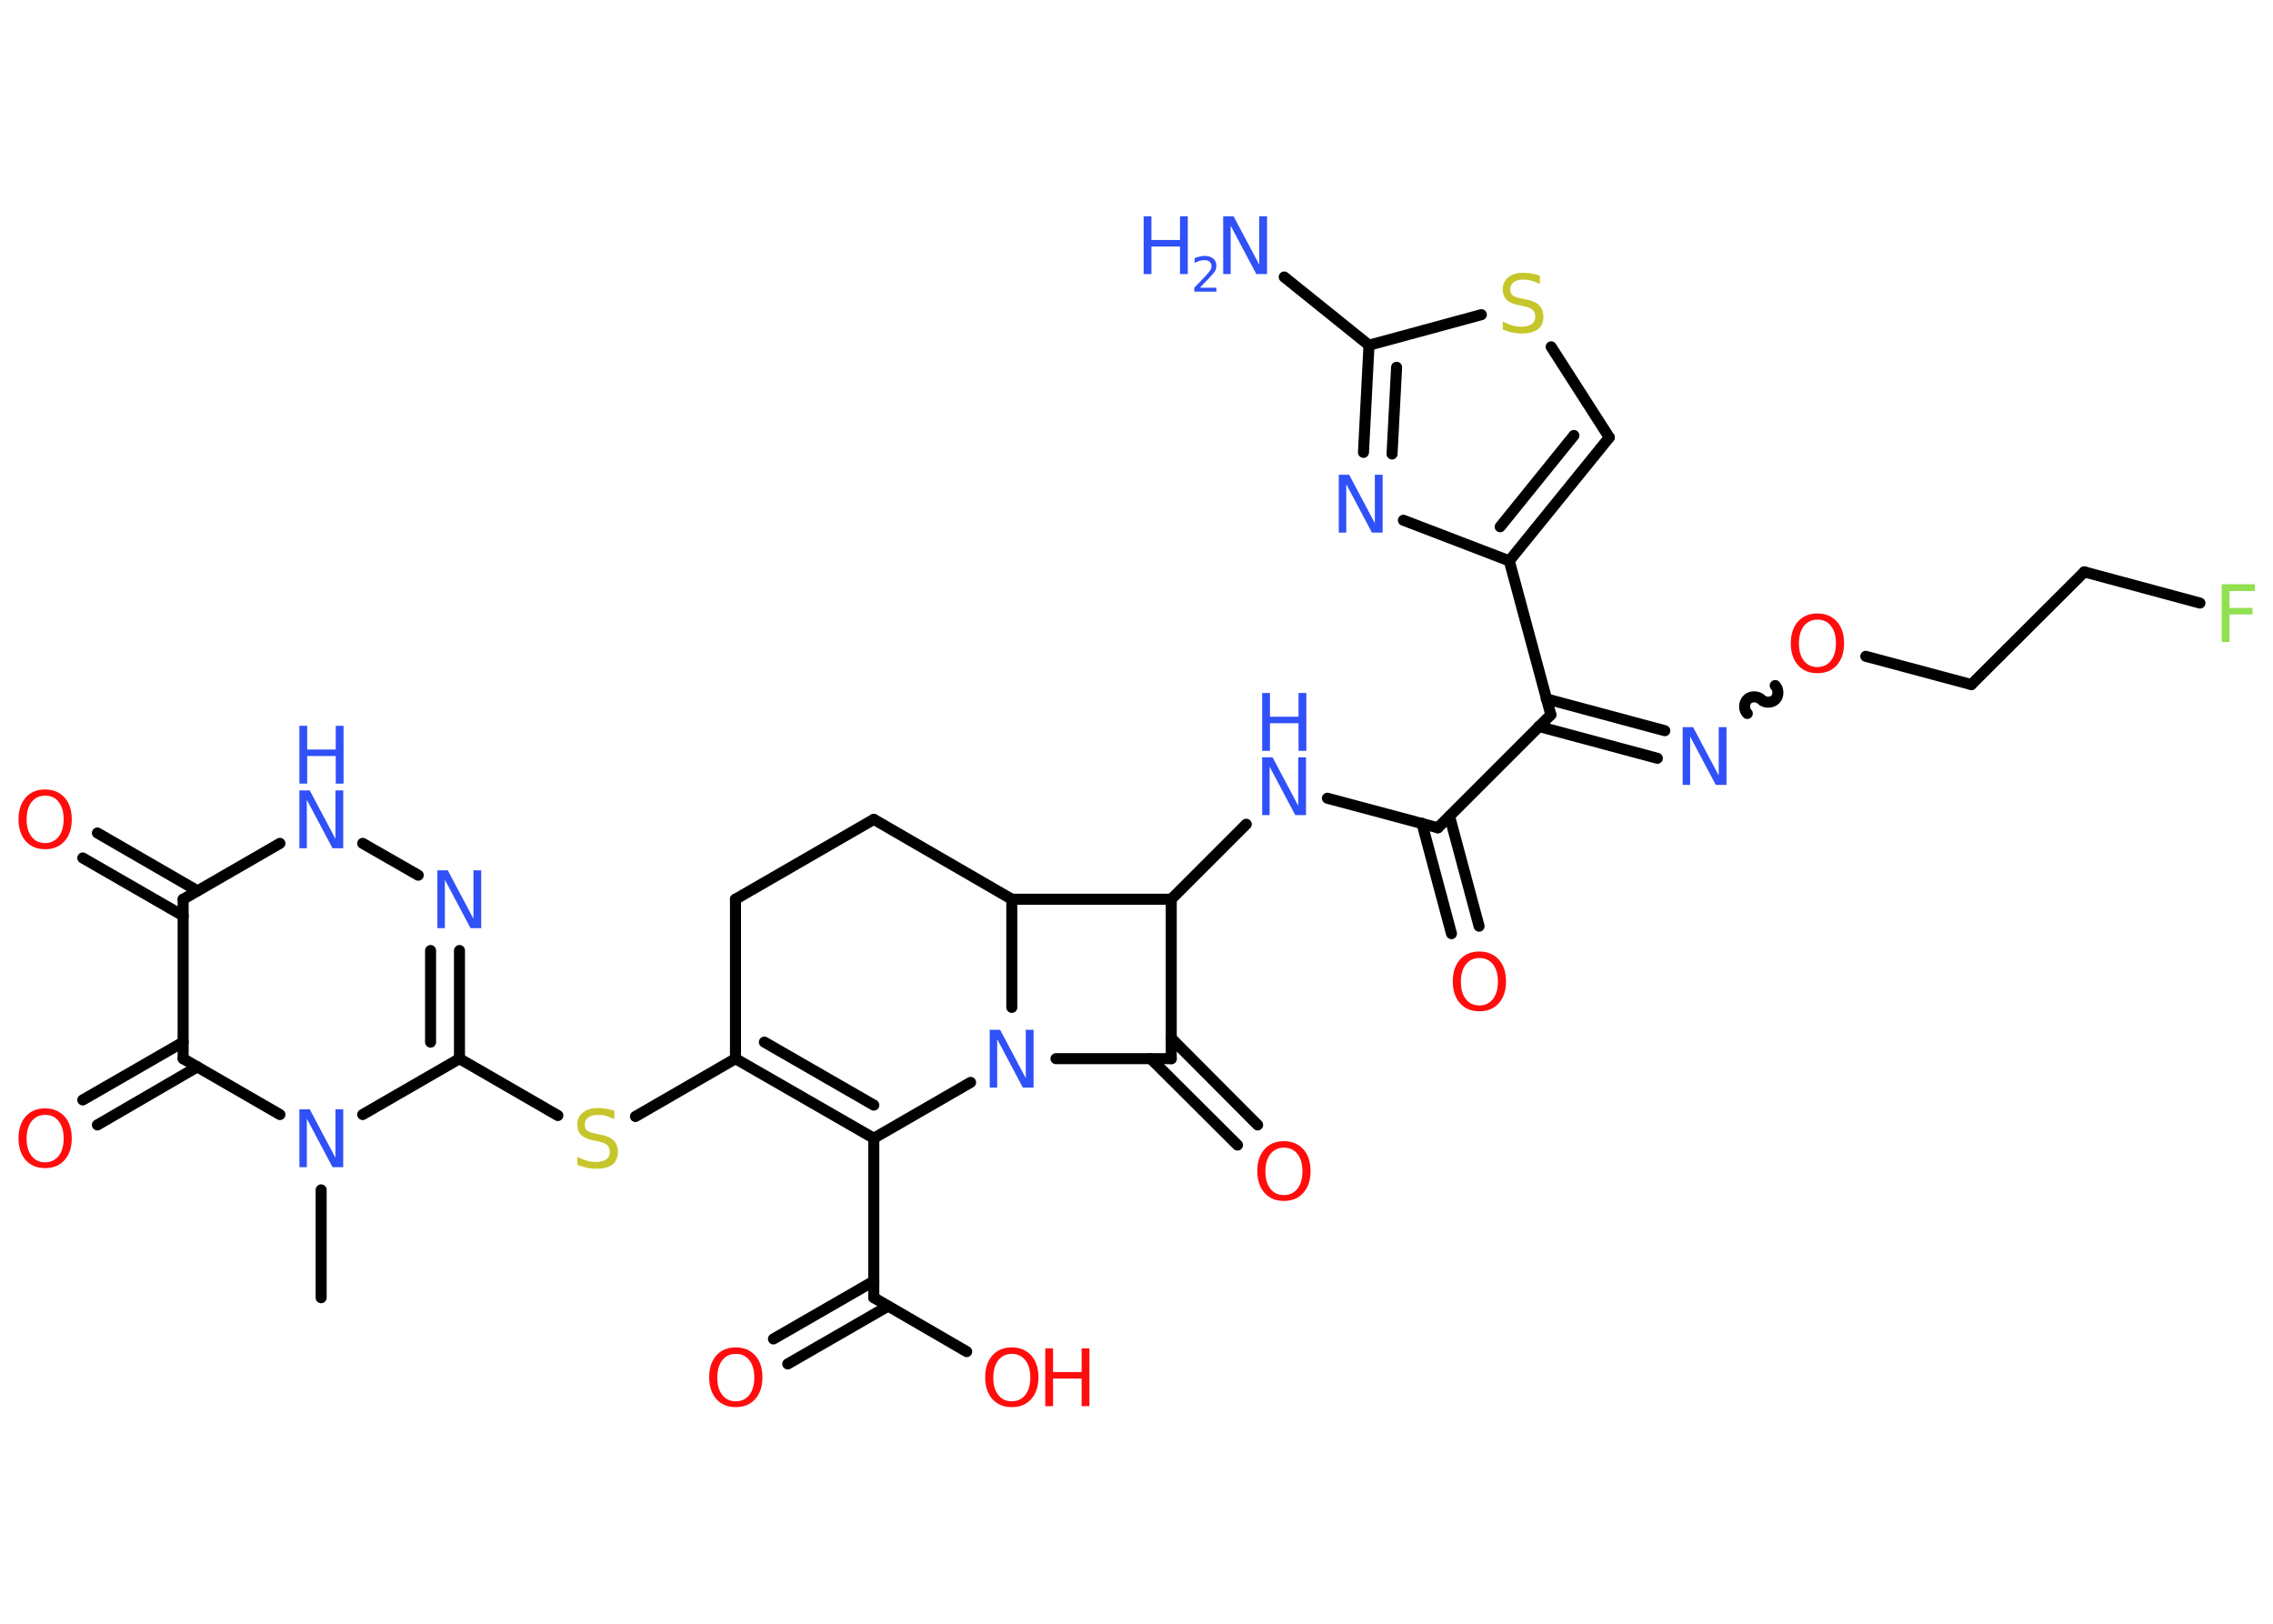 <?xml version='1.0' encoding='UTF-8'?>
<!DOCTYPE svg PUBLIC "-//W3C//DTD SVG 1.1//EN" "http://www.w3.org/Graphics/SVG/1.1/DTD/svg11.dtd">
<svg version='1.2' xmlns='http://www.w3.org/2000/svg' xmlns:xlink='http://www.w3.org/1999/xlink' width='70.0mm' height='50.0mm' viewBox='0 0 70.0 50.0'>
  <desc>Generated by the Chemistry Development Kit (http://github.com/cdk)</desc>
  <g stroke-linecap='round' stroke-linejoin='round' stroke='#000000' stroke-width='.34' fill='#3050F8'>
    <rect x='.0' y='.0' width='70.0' height='50.0' fill='#FFFFFF' stroke='none'/>
    <g id='mol1' class='mol'>
      <line id='mol1bnd1' class='bond' x1='9.89' y1='39.96' x2='9.89' y2='36.64'/>
      <line id='mol1bnd2' class='bond' x1='11.17' y1='34.32' x2='14.15' y2='32.6'/>
      <line id='mol1bnd3' class='bond' x1='14.15' y1='32.6' x2='17.18' y2='34.35'/>
      <line id='mol1bnd4' class='bond' x1='19.57' y1='34.38' x2='22.65' y2='32.6'/>
      <g id='mol1bnd5' class='bond'>
        <line x1='22.65' y1='32.6' x2='26.91' y2='35.05'/>
        <line x1='23.54' y1='32.09' x2='26.91' y2='34.03'/>
      </g>
      <line id='mol1bnd6' class='bond' x1='26.91' y1='35.05' x2='26.91' y2='39.96'/>
      <g id='mol1bnd7' class='bond'>
        <line x1='27.35' y1='40.22' x2='24.26' y2='42.0'/>
        <line x1='26.91' y1='39.45' x2='23.82' y2='41.23'/>
      </g>
      <line id='mol1bnd8' class='bond' x1='26.91' y1='39.96' x2='29.77' y2='41.62'/>
      <line id='mol1bnd9' class='bond' x1='26.91' y1='35.05' x2='29.89' y2='33.33'/>
      <line id='mol1bnd10' class='bond' x1='32.52' y1='32.6' x2='36.07' y2='32.6'/>
      <g id='mol1bnd11' class='bond'>
        <line x1='36.07' y1='31.97' x2='38.73' y2='34.64'/>
        <line x1='35.44' y1='32.6' x2='38.11' y2='35.26'/>
      </g>
      <line id='mol1bnd12' class='bond' x1='36.07' y1='32.6' x2='36.07' y2='27.69'/>
      <line id='mol1bnd13' class='bond' x1='36.07' y1='27.69' x2='38.38' y2='25.38'/>
      <line id='mol1bnd14' class='bond' x1='40.88' y1='24.58' x2='44.28' y2='25.49'/>
      <g id='mol1bnd15' class='bond'>
        <line x1='44.64' y1='25.13' x2='45.55' y2='28.52'/>
        <line x1='43.79' y1='25.35' x2='44.7' y2='28.75'/>
      </g>
      <line id='mol1bnd16' class='bond' x1='44.28' y1='25.49' x2='47.76' y2='22.01'/>
      <g id='mol1bnd17' class='bond'>
        <line x1='47.62' y1='21.52' x2='51.27' y2='22.5'/>
        <line x1='47.39' y1='22.37' x2='51.04' y2='23.35'/>
      </g>
      <path id='mol1bnd18' class='bond' d='M54.67 21.11c.11 .11 .11 .33 .0 .43c-.11 .11 -.33 .11 -.43 -.0c-.11 -.11 -.33 -.11 -.43 -.0c-.11 .11 -.11 .33 .0 .43' fill='none' stroke='#000000' stroke-width='.34'/>
      <line id='mol1bnd19' class='bond' x1='57.46' y1='20.21' x2='60.71' y2='21.08'/>
      <line id='mol1bnd20' class='bond' x1='60.71' y1='21.08' x2='64.19' y2='17.61'/>
      <line id='mol1bnd21' class='bond' x1='64.19' y1='17.61' x2='67.75' y2='18.57'/>
      <line id='mol1bnd22' class='bond' x1='47.76' y1='22.01' x2='46.48' y2='17.27'/>
      <g id='mol1bnd23' class='bond'>
        <line x1='46.48' y1='17.27' x2='49.56' y2='13.47'/>
        <line x1='46.2' y1='16.22' x2='48.47' y2='13.41'/>
      </g>
      <line id='mol1bnd24' class='bond' x1='49.56' y1='13.47' x2='47.77' y2='10.68'/>
      <line id='mol1bnd25' class='bond' x1='45.62' y1='9.69' x2='42.16' y2='10.63'/>
      <line id='mol1bnd26' class='bond' x1='42.16' y1='10.63' x2='39.55' y2='8.53'/>
      <g id='mol1bnd27' class='bond'>
        <line x1='42.16' y1='10.63' x2='41.99' y2='13.93'/>
        <line x1='43.01' y1='11.31' x2='42.87' y2='13.98'/>
      </g>
      <line id='mol1bnd28' class='bond' x1='46.48' y1='17.27' x2='43.22' y2='16.02'/>
      <line id='mol1bnd29' class='bond' x1='36.07' y1='27.69' x2='31.16' y2='27.69'/>
      <line id='mol1bnd30' class='bond' x1='31.16' y1='31.02' x2='31.16' y2='27.69'/>
      <line id='mol1bnd31' class='bond' x1='31.16' y1='27.69' x2='26.91' y2='25.23'/>
      <line id='mol1bnd32' class='bond' x1='26.91' y1='25.23' x2='22.65' y2='27.69'/>
      <line id='mol1bnd33' class='bond' x1='22.65' y1='32.6' x2='22.65' y2='27.69'/>
      <g id='mol1bnd34' class='bond'>
        <line x1='14.15' y1='32.6' x2='14.15' y2='29.27'/>
        <line x1='13.26' y1='32.09' x2='13.26' y2='29.27'/>
      </g>
      <line id='mol1bnd35' class='bond' x1='12.88' y1='26.95' x2='11.17' y2='25.97'/>
      <line id='mol1bnd36' class='bond' x1='8.62' y1='25.97' x2='5.64' y2='27.69'/>
      <g id='mol1bnd37' class='bond'>
        <line x1='5.64' y1='28.2' x2='2.55' y2='26.42'/>
        <line x1='6.08' y1='27.43' x2='3.0' y2='25.65'/>
      </g>
      <line id='mol1bnd38' class='bond' x1='5.64' y1='27.69' x2='5.64' y2='32.6'/>
      <line id='mol1bnd39' class='bond' x1='8.62' y1='34.32' x2='5.64' y2='32.6'/>
      <g id='mol1bnd40' class='bond'>
        <line x1='6.08' y1='32.85' x2='3.0' y2='34.64'/>
        <line x1='5.64' y1='32.09' x2='2.55' y2='33.87'/>
      </g>
      <path id='mol1atm2' class='atom' d='M9.22 34.16h.32l.79 1.49v-1.49h.24v1.78h-.33l-.79 -1.49v1.49h-.23v-1.78z' stroke='none'/>
      <path id='mol1atm4' class='atom' d='M18.92 34.22v.24q-.14 -.06 -.26 -.1q-.12 -.03 -.24 -.03q-.2 .0 -.3 .08q-.11 .08 -.11 .22q.0 .12 .07 .18q.07 .06 .27 .1l.15 .03q.27 .05 .4 .18q.13 .13 .13 .35q.0 .26 -.17 .39q-.17 .13 -.51 .13q-.13 .0 -.27 -.03q-.14 -.03 -.3 -.09v-.25q.15 .08 .29 .12q.14 .04 .28 .04q.21 .0 .32 -.08q.11 -.08 .11 -.23q.0 -.13 -.08 -.21q-.08 -.07 -.26 -.11l-.15 -.03q-.27 -.05 -.39 -.17q-.12 -.11 -.12 -.32q.0 -.24 .17 -.37q.17 -.14 .46 -.14q.12 .0 .25 .02q.13 .02 .27 .07z' stroke='none' fill='#C6C62C'/>
      <path id='mol1atm8' class='atom' d='M22.66 41.69q-.26 .0 -.42 .2q-.15 .2 -.15 .53q.0 .34 .15 .53q.15 .2 .42 .2q.26 .0 .42 -.2q.15 -.2 .15 -.53q.0 -.34 -.15 -.53q-.15 -.2 -.42 -.2zM22.66 41.49q.37 .0 .6 .25q.22 .25 .22 .67q.0 .42 -.22 .67q-.22 .25 -.6 .25q-.38 .0 -.6 -.25q-.22 -.25 -.22 -.67q.0 -.42 .22 -.67q.22 -.25 .6 -.25z' stroke='none' fill='#FF0D0D'/>
      <g id='mol1atm9' class='atom'>
        <path d='M31.16 41.69q-.26 .0 -.42 .2q-.15 .2 -.15 .53q.0 .34 .15 .53q.15 .2 .42 .2q.26 .0 .42 -.2q.15 -.2 .15 -.53q.0 -.34 -.15 -.53q-.15 -.2 -.42 -.2zM31.16 41.49q.37 .0 .6 .25q.22 .25 .22 .67q.0 .42 -.22 .67q-.22 .25 -.6 .25q-.38 .0 -.6 -.25q-.22 -.25 -.22 -.67q.0 -.42 .22 -.67q.22 -.25 .6 -.25z' stroke='none' fill='#FF0D0D'/>
        <path d='M32.19 41.52h.24v.73h.88v-.73h.24v1.78h-.24v-.85h-.88v.85h-.24v-1.78z' stroke='none' fill='#FF0D0D'/>
      </g>
      <path id='mol1atm10' class='atom' d='M30.48 31.71h.32l.79 1.49v-1.49h.24v1.78h-.33l-.79 -1.49v1.49h-.23v-1.78z' stroke='none'/>
      <path id='mol1atm12' class='atom' d='M39.54 35.34q-.26 .0 -.42 .2q-.15 .2 -.15 .53q.0 .34 .15 .53q.15 .2 .42 .2q.26 .0 .42 -.2q.15 -.2 .15 -.53q.0 -.34 -.15 -.53q-.15 -.2 -.42 -.2zM39.54 35.14q.37 .0 .6 .25q.22 .25 .22 .67q.0 .42 -.22 .67q-.22 .25 -.6 .25q-.38 .0 -.6 -.25q-.22 -.25 -.22 -.67q.0 -.42 .22 -.67q.22 -.25 .6 -.25z' stroke='none' fill='#FF0D0D'/>
      <g id='mol1atm14' class='atom'>
        <path d='M38.87 23.32h.32l.79 1.49v-1.49h.24v1.78h-.33l-.79 -1.49v1.49h-.23v-1.78z' stroke='none'/>
        <path d='M38.87 21.34h.24v.73h.88v-.73h.24v1.78h-.24v-.85h-.88v.85h-.24v-1.78z' stroke='none'/>
      </g>
      <path id='mol1atm16' class='atom' d='M45.56 29.5q-.26 .0 -.42 .2q-.15 .2 -.15 .53q.0 .34 .15 .53q.15 .2 .42 .2q.26 .0 .42 -.2q.15 -.2 .15 -.53q.0 -.34 -.15 -.53q-.15 -.2 -.42 -.2zM45.56 29.3q.37 .0 .6 .25q.22 .25 .22 .67q.0 .42 -.22 .67q-.22 .25 -.6 .25q-.38 .0 -.6 -.25q-.22 -.25 -.22 -.67q.0 -.42 .22 -.67q.22 -.25 .6 -.25z' stroke='none' fill='#FF0D0D'/>
      <path id='mol1atm18' class='atom' d='M51.82 22.39h.32l.79 1.49v-1.49h.24v1.78h-.33l-.79 -1.49v1.49h-.23v-1.78z' stroke='none'/>
      <path id='mol1atm19' class='atom' d='M55.97 19.08q-.26 .0 -.42 .2q-.15 .2 -.15 .53q.0 .34 .15 .53q.15 .2 .42 .2q.26 .0 .42 -.2q.15 -.2 .15 -.53q.0 -.34 -.15 -.53q-.15 -.2 -.42 -.2zM55.97 18.89q.37 .0 .6 .25q.22 .25 .22 .67q.0 .42 -.22 .67q-.22 .25 -.6 .25q-.38 .0 -.6 -.25q-.22 -.25 -.22 -.67q.0 -.42 .22 -.67q.22 -.25 .6 -.25z' stroke='none' fill='#FF0D0D'/>
      <path id='mol1atm22' class='atom' d='M68.42 17.99h1.02v.21h-.78v.52h.71v.2h-.71v.85h-.24v-1.78z' stroke='none' fill='#90E050'/>
      <path id='mol1atm25' class='atom' d='M47.42 8.5v.24q-.14 -.06 -.26 -.1q-.12 -.03 -.24 -.03q-.2 .0 -.3 .08q-.11 .08 -.11 .22q.0 .12 .07 .18q.07 .06 .27 .1l.15 .03q.27 .05 .4 .18q.13 .13 .13 .35q.0 .26 -.17 .39q-.17 .13 -.51 .13q-.13 .0 -.27 -.03q-.14 -.03 -.3 -.09v-.25q.15 .08 .29 .12q.14 .04 .28 .04q.21 .0 .32 -.08q.11 -.08 .11 -.23q.0 -.13 -.08 -.21q-.08 -.07 -.26 -.11l-.15 -.03q-.27 -.05 -.39 -.17q-.12 -.11 -.12 -.32q.0 -.24 .17 -.37q.17 -.14 .46 -.14q.12 .0 .25 .02q.13 .02 .27 .07z' stroke='none' fill='#C6C62C'/>
      <g id='mol1atm27' class='atom'>
        <path d='M37.67 6.66h.32l.79 1.49v-1.49h.24v1.78h-.33l-.79 -1.49v1.49h-.23v-1.78z' stroke='none'/>
        <path d='M35.22 6.66h.24v.73h.88v-.73h.24v1.78h-.24v-.85h-.88v.85h-.24v-1.78z' stroke='none'/>
        <path d='M36.96 8.86h.5v.12h-.68v-.12q.08 -.08 .22 -.23q.14 -.14 .18 -.19q.07 -.08 .1 -.13q.03 -.05 .03 -.11q.0 -.09 -.06 -.14q-.06 -.05 -.16 -.05q-.07 .0 -.14 .02q-.07 .02 -.16 .07v-.15q.09 -.04 .16 -.05q.08 -.02 .14 -.02q.17 .0 .27 .08q.1 .08 .1 .22q.0 .07 -.02 .12q-.02 .06 -.09 .14q-.02 .02 -.11 .12q-.1 .1 -.27 .28z' stroke='none'/>
      </g>
      <path id='mol1atm28' class='atom' d='M41.23 14.62h.32l.79 1.49v-1.49h.24v1.78h-.33l-.79 -1.49v1.49h-.23v-1.78z' stroke='none'/>
      <path id='mol1atm32' class='atom' d='M13.47 26.8h.32l.79 1.49v-1.49h.24v1.78h-.33l-.79 -1.49v1.49h-.23v-1.78z' stroke='none'/>
      <g id='mol1atm33' class='atom'>
        <path d='M9.22 24.34h.32l.79 1.49v-1.49h.24v1.78h-.33l-.79 -1.49v1.49h-.23v-1.78z' stroke='none'/>
        <path d='M9.22 22.35h.24v.73h.88v-.73h.24v1.78h-.24v-.85h-.88v.85h-.24v-1.78z' stroke='none'/>
      </g>
      <path id='mol1atm35' class='atom' d='M1.39 24.5q-.26 .0 -.42 .2q-.15 .2 -.15 .53q.0 .34 .15 .53q.15 .2 .42 .2q.26 .0 .42 -.2q.15 -.2 .15 -.53q.0 -.34 -.15 -.53q-.15 -.2 -.42 -.2zM1.39 24.31q.37 .0 .6 .25q.22 .25 .22 .67q.0 .42 -.22 .67q-.22 .25 -.6 .25q-.38 .0 -.6 -.25q-.22 -.25 -.22 -.67q.0 -.42 .22 -.67q.22 -.25 .6 -.25z' stroke='none' fill='#FF0D0D'/>
      <path id='mol1atm37' class='atom' d='M1.39 34.33q-.26 .0 -.42 .2q-.15 .2 -.15 .53q.0 .34 .15 .53q.15 .2 .42 .2q.26 .0 .42 -.2q.15 -.2 .15 -.53q.0 -.34 -.15 -.53q-.15 -.2 -.42 -.2zM1.39 34.13q.37 .0 .6 .25q.22 .25 .22 .67q.0 .42 -.22 .67q-.22 .25 -.6 .25q-.38 .0 -.6 -.25q-.22 -.25 -.22 -.67q.0 -.42 .22 -.67q.22 -.25 .6 -.25z' stroke='none' fill='#FF0D0D'/>
    </g>
  </g>
</svg>
